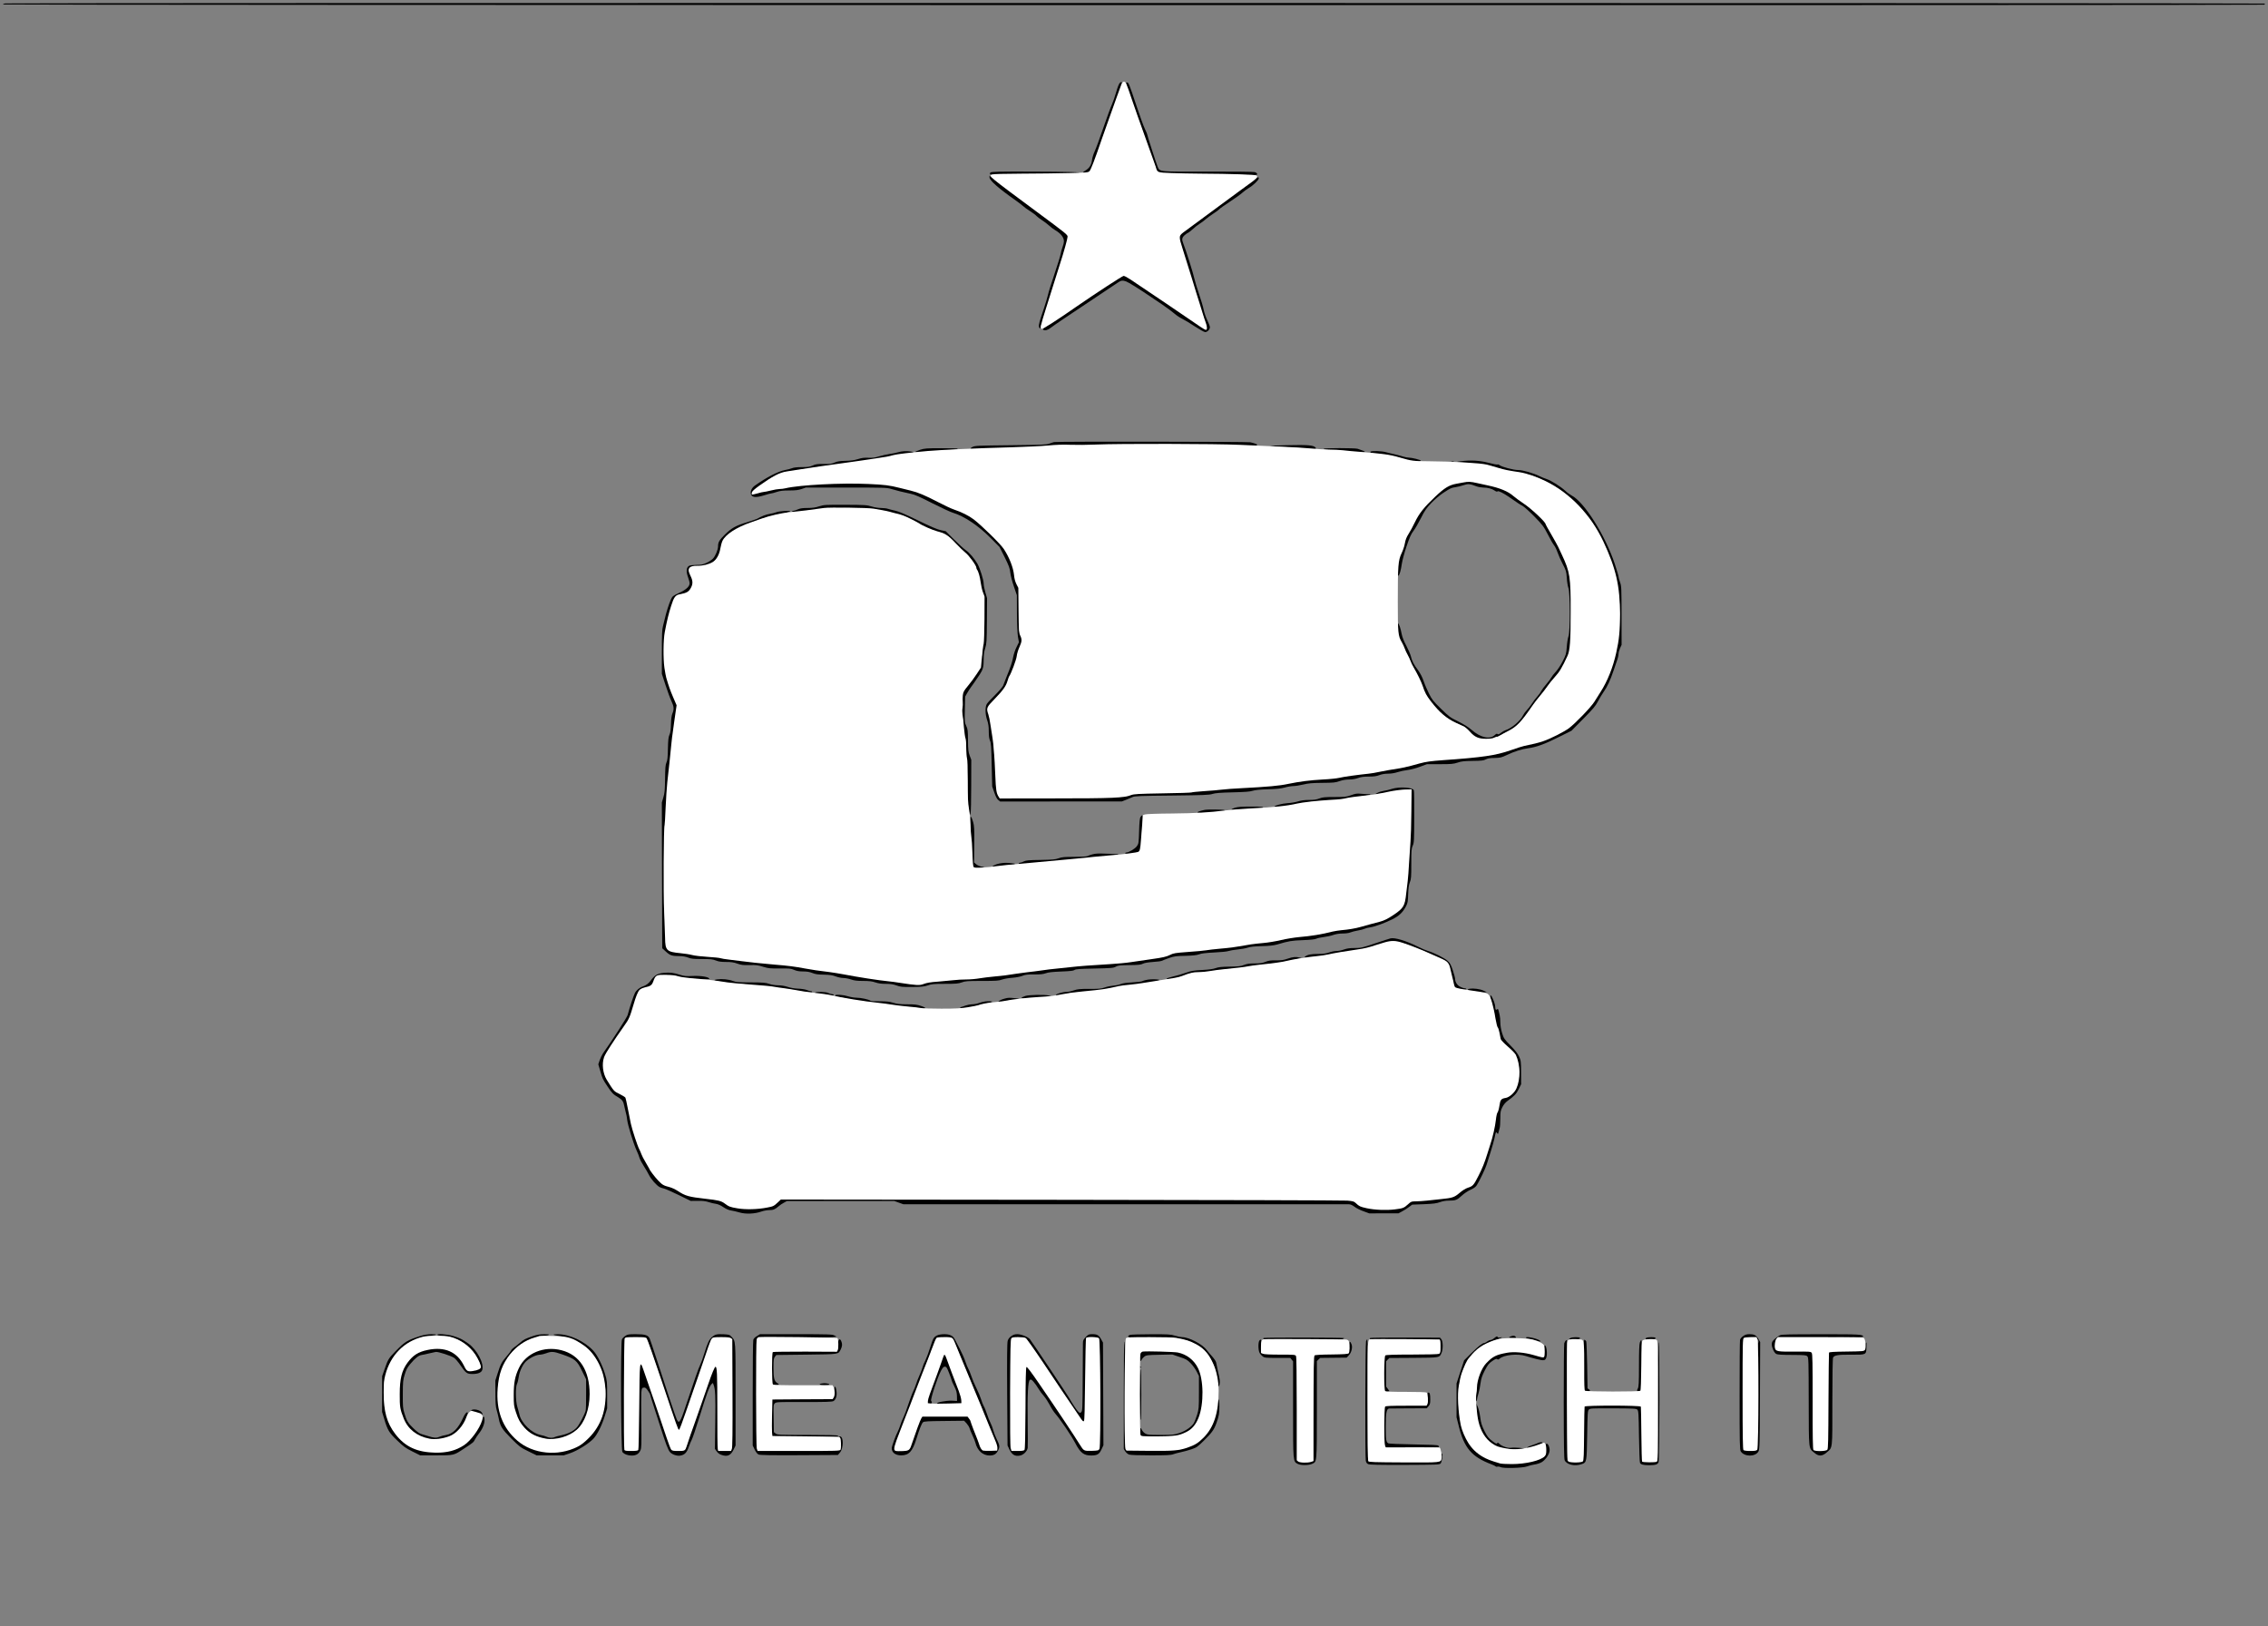 <?xml version="1.0" standalone="no"?>
<!DOCTYPE svg PUBLIC "-//W3C//DTD SVG 1.1//EN"
 "http://www.w3.org/Graphics/SVG/1.1/DTD/svg11.dtd">
<!-- Created with svg_stack (http://github.com/astraw/svg_stack) -->
<svg xmlns:sodipodi="http://sodipodi.sourceforge.net/DTD/sodipodi-0.dtd" xmlns="http://www.w3.org/2000/svg" version="1.1" width="1554.0" height="1114.0">
  <rect width="100%" height="100%" fill="#808080" stroke="none"/>
  <defs/>
  <g id="id0:id0" transform="matrix(1.25,0,0,1.25,0.0,0.0)"><g transform="translate(0,891.2) scale(0.04,-0.04)" fill="#000000" stroke="none">
<path d="M77 22233 c-21 -2 -37 -9 -35 -14 3 -10 30973 -13 30989 -3 5 3 7 10 4 15 -6 9 -30873 11 -30958 2z"/>
<path d="M15343 21141 c-10 -11 -32 -67 -47 -123 -16 -57 -42 -132 -58 -168 -17 -36 -70 -182 -119 -324 -49 -143 -102 -287 -118 -320 -16 -34 -32 -86 -36 -116 -9 -71 -36 -114 -92 -147 -48 -28 -44 -43 13 -43 45 0 61 18 88 95 58 170 106 301 116 317 5 10 10 27 10 38 0 11 4 28 9 38 5 9 18 42 29 72 11 30 32 87 47 125 15 39 40 108 55 155 16 47 43 123 60 170 70 191 82 232 72 242 -6 6 -16 3 -29 -11z"/>
<path d="M15434 21118 c6 -30 56 -177 76 -223 5 -11 14 -38 21 -60 7 -22 16 -44 19 -50 4 -5 12 -30 19 -55 7 -25 21 -65 32 -90 10 -25 39 -106 65 -180 25 -74 61 -180 80 -235 19 -55 40 -111 46 -125 6 -14 14 -34 18 -45 4 -11 13 -33 19 -48 6 -15 11 -36 11 -47 0 -10 11 -27 25 -38 23 -18 49 -20 382 -26 197 -3 499 -9 671 -12 298 -6 314 -5 310 12 -1 9 -16 21 -33 26 -16 5 -304 8 -640 7 -678 -2 -660 -4 -690 64 -17 39 -145 434 -145 448 0 6 -14 37 -30 71 -17 33 -71 182 -120 330 -99 297 -104 308 -127 308 -12 0 -14 -7 -9 -32z"/>
<path d="M13576 19917 c-16 -12 -16 -14 -2 -26 13 -11 54 -13 199 -7 100 3 360 8 577 11 217 3 411 9 430 13 70 13 -142 20 -665 21 -417 1 -524 -1 -539 -12z"/>
<path d="M13560 19850 c0 -42 126 -153 365 -320 35 -25 77 -57 92 -71 15 -15 60 -47 98 -71 39 -25 79 -55 90 -68 11 -12 45 -38 75 -57 30 -19 73 -52 95 -72 22 -21 58 -48 80 -61 81 -47 125 -102 125 -157 0 -15 -8 -50 -19 -78 -10 -27 -22 -70 -26 -95 -4 -25 -42 -148 -85 -275 -43 -126 -83 -255 -89 -286 -7 -31 -32 -116 -57 -190 -61 -179 -71 -218 -66 -245 5 -26 22 -33 22 -9 0 15 4 25 28 72 7 13 12 30 12 39 0 15 30 115 50 169 4 11 13 40 20 65 7 25 16 54 21 65 11 26 63 188 79 245 7 25 16 56 20 70 4 14 18 59 30 100 12 41 26 84 30 95 4 11 22 67 40 125 17 58 38 120 46 138 31 72 26 80 -118 186 -159 116 -156 114 -328 242 -162 121 -269 200 -330 243 -25 17 -63 46 -86 64 -23 18 -67 50 -99 72 -31 22 -70 51 -86 63 l-29 24 0 -22z"/>
<path d="M17149 19797 c-47 -34 -146 -107 -220 -161 -73 -55 -177 -131 -229 -170 -52 -38 -117 -86 -145 -106 -285 -210 -395 -295 -401 -312 -3 -10 1 -40 10 -66 30 -89 48 -147 82 -267 19 -66 39 -131 43 -145 5 -14 28 -86 51 -160 23 -74 50 -160 60 -190 9 -30 27 -89 40 -130 12 -41 26 -84 31 -95 4 -11 12 -36 18 -55 5 -19 18 -61 27 -92 25 -82 12 -91 -58 -41 -57 41 -125 89 -162 113 -43 28 -261 177 -321 218 -63 45 -253 171 -345 231 -30 19 -83 56 -117 82 -90 67 -115 76 -152 53 -37 -24 -542 -365 -644 -435 -43 -30 -89 -61 -101 -69 -58 -37 -283 -192 -306 -210 -21 -17 -23 -21 -10 -30 21 -13 59 -2 99 29 48 37 215 150 581 393 173 116 326 218 340 227 41 29 64 32 110 16 36 -13 175 -100 345 -215 22 -15 91 -62 154 -104 63 -43 136 -97 163 -121 27 -24 74 -56 104 -70 31 -15 110 -62 176 -106 66 -43 130 -79 143 -79 30 0 65 36 65 67 0 13 -16 56 -36 96 -19 39 -41 103 -49 142 -7 38 -37 138 -65 220 -28 83 -56 175 -62 205 -10 55 -122 411 -152 482 -24 58 -20 82 19 117 20 17 40 31 45 31 4 0 32 22 62 48 29 27 73 62 98 77 25 15 62 43 83 62 21 18 68 53 105 77 37 23 73 51 81 60 8 10 74 56 145 103 72 47 149 102 171 123 22 20 62 49 89 65 55 31 136 109 136 130 0 28 -18 22 -101 -38z"/>
<path d="M14445 16223 c-11 -2 -40 -12 -65 -21 -39 -15 -109 -17 -530 -22 -451 -5 -488 -6 -523 -24 -55 -27 -28 -39 76 -31 45 3 206 10 357 16 151 5 370 14 485 20 188 10 277 12 555 13 339 1 2191 -2 2288 -4 167 -3 187 19 46 50 -41 9 -2644 12 -2689 3z"/>
<path d="M17625 16180 c-126 -3 -225 -7 -220 -9 15 -4 222 -20 391 -30 84 -5 157 -12 164 -16 6 -4 27 -4 46 0 29 5 33 9 24 21 -30 35 -102 41 -405 34z"/>
<path d="M12608 16117 c-38 -12 -68 -26 -68 -31 0 -5 36 -6 88 -2 48 4 148 12 222 17 233 17 265 20 274 30 6 5 -80 9 -220 8 -207 0 -235 -2 -296 -22z"/>
<path d="M18140 16131 c0 -14 66 -21 447 -47 113 -8 146 1 88 22 -22 8 -53 19 -70 25 -38 12 -465 12 -465 0z"/>
<path d="M12305 16083 c-27 -8 -81 -19 -120 -24 -38 -6 -101 -20 -140 -32 -53 -17 -89 -21 -145 -19 -56 3 -93 -2 -145 -19 -50 -15 -99 -22 -170 -23 -78 -2 -110 -7 -147 -23 -39 -18 -65 -21 -150 -20 -86 1 -111 -3 -151 -21 -40 -18 -67 -22 -148 -22 -65 0 -112 -5 -135 -15 -19 -8 -62 -19 -96 -25 -95 -18 -253 -99 -416 -215 -35 -25 -56 -64 -54 -99 5 -62 60 -71 188 -31 43 14 86 25 95 25 9 0 42 9 74 20 45 15 84 20 170 20 86 0 125 5 170 20 l58 20 553 0 c518 0 558 -1 616 -19 73 -22 173 -47 271 -67 51 -10 128 -44 294 -129 124 -63 250 -121 281 -130 152 -45 353 -179 518 -347 l122 -123 70 -140 c58 -117 71 -152 77 -210 4 -39 26 -124 49 -190 l41 -120 1 -249 c1 -148 7 -278 14 -322 l13 -74 -31 -63 c-18 -34 -39 -96 -47 -137 -14 -74 -33 -131 -96 -285 -17 -44 -37 -93 -42 -109 -6 -15 -54 -72 -107 -125 -54 -53 -106 -109 -116 -125 -26 -41 -24 -143 4 -223 16 -47 22 -85 22 -153 0 -64 5 -101 17 -128 14 -31 18 -84 23 -332 l7 -295 29 -84 c20 -57 37 -90 55 -103 l26 -20 833 1 833 0 56 22 c31 12 72 29 91 38 30 14 101 17 540 21 431 5 512 8 555 22 38 12 105 18 275 22 167 4 238 9 275 21 34 11 101 18 210 21 118 3 178 10 231 24 38 11 92 20 118 20 27 0 87 10 135 21 69 17 121 22 261 23 153 1 183 4 237 24 41 14 86 22 130 22 43 0 88 7 123 20 40 15 80 20 147 20 69 0 107 5 145 20 34 13 77 20 121 20 42 0 91 8 129 21 33 11 95 24 137 29 42 5 119 25 171 45 l95 35 178 0 c155 0 185 3 240 21 51 18 88 22 207 24 121 1 151 5 180 20 26 14 58 20 121 20 78 2 95 6 165 39 109 52 209 83 300 95 110 15 223 56 420 155 l169 84 162 164 c134 135 168 176 201 239 22 42 56 98 75 125 52 73 95 166 138 294 21 63 45 133 53 155 8 22 15 56 16 75 0 19 10 55 21 80 l21 45 -1 400 c0 379 -1 403 -20 457 -12 32 -21 66 -21 77 0 11 -23 89 -51 173 -130 392 -419 851 -593 940 -21 11 -60 39 -85 63 -64 59 -194 141 -255 161 -28 9 -71 27 -96 39 -86 43 -232 85 -295 85 -64 0 -227 43 -257 68 -9 8 -21 11 -27 8 -5 -4 -62 7 -125 24 -121 31 -236 38 -381 21 -56 -7 -57 -8 -25 -13 19 -4 98 -12 175 -17 145 -11 259 -31 323 -56 57 -22 150 -45 227 -55 118 -16 229 -40 300 -65 129 -46 230 -98 365 -188 95 -64 369 -338 431 -432 59 -88 193 -346 214 -411 9 -27 22 -62 29 -79 27 -62 66 -183 85 -265 28 -122 58 -365 61 -491 4 -222 -65 -640 -131 -784 -15 -33 -34 -82 -43 -108 -14 -40 -54 -116 -119 -222 -96 -156 -190 -269 -319 -382 -129 -112 -143 -121 -266 -182 -124 -62 -248 -104 -371 -126 -52 -9 -117 -26 -145 -37 -74 -29 -224 -78 -276 -89 -55 -12 -210 -34 -345 -48 -55 -6 -141 -15 -191 -21 -50 -5 -126 -10 -169 -10 -92 0 -224 -16 -310 -37 -33 -8 -78 -19 -100 -23 -22 -5 -60 -15 -85 -23 -65 -21 -97 -28 -170 -37 -92 -12 -249 -40 -285 -51 -31 -9 -212 -34 -370 -49 -49 -5 -117 -16 -150 -25 -35 -10 -134 -20 -240 -25 -99 -5 -205 -13 -235 -19 -30 -6 -98 -18 -150 -27 -52 -9 -117 -20 -145 -25 -59 -12 -276 -27 -535 -38 -102 -5 -221 -15 -265 -24 -44 -9 -172 -21 -284 -27 -112 -7 -217 -16 -235 -21 -17 -5 -180 -9 -362 -9 l-332 0 -74 -26 -73 -26 -305 -8 c-535 -14 -1409 -15 -1422 -2 -30 30 -40 92 -47 307 -4 126 -13 232 -19 248 -7 16 -12 74 -12 130 -1 56 -8 138 -16 182 -9 44 -20 114 -24 155 -4 41 -14 95 -23 120 -28 76 -24 89 54 165 108 106 209 247 209 291 0 8 14 44 31 81 18 38 45 96 60 130 19 40 29 78 29 109 0 32 10 68 30 111 44 92 48 140 19 200 l-23 48 -1 300 -1 300 -26 55 c-17 35 -30 81 -34 125 -4 39 -15 88 -24 110 -9 22 -20 53 -24 69 -9 38 -79 159 -122 213 -19 22 -62 67 -96 100 -34 32 -107 101 -163 154 -86 83 -209 179 -228 179 -4 0 -31 11 -61 25 -30 14 -87 37 -127 51 -39 14 -90 36 -113 49 -223 123 -351 177 -491 210 -61 14 -135 32 -165 40 -158 42 -220 47 -668 46 -238 0 -437 -3 -443 -7 -6 -3 -52 -10 -102 -15 -203 -20 -267 -28 -372 -44 -133 -20 -330 -59 -366 -73 -61 -24 -38 19 36 71 28 18 87 59 132 90 143 100 207 126 348 142 28 3 73 10 100 16 28 6 84 14 125 19 41 5 104 14 140 20 36 6 99 15 140 20 41 5 109 14 150 20 41 6 138 20 215 30 381 50 445 61 490 80 32 13 147 30 206 30 30 1 65 7 78 14 l23 13 -38 6 c-61 10 -125 7 -179 -10z"/>
<path d="M18782 16092 c-17 -11 29 -32 70 -32 106 0 271 -33 448 -90 65 -21 170 -22 170 -1 0 10 -123 41 -164 41 -19 0 -55 7 -79 15 -23 8 -74 21 -112 30 -39 8 -95 22 -125 30 -58 16 -187 20 -208 7z"/>
<path d="M19893 15953 c9 -2 23 -2 30 0 6 3 -1 5 -18 5 -16 0 -22 -2 -12 -5z"/>
<path d="M20130 15683 c-236 -15 -312 -46 -455 -185 -127 -124 -125 -121 -191 -196 -50 -57 -67 -87 -133 -233 -11 -26 -36 -67 -55 -92 -37 -48 -56 -101 -56 -155 0 -18 -8 -50 -19 -70 -10 -20 -28 -56 -40 -79 -13 -26 -21 -61 -21 -91 0 -27 -5 -73 -10 -102 -11 -57 -5 -93 13 -87 15 5 35 74 48 167 6 41 34 146 63 232 41 122 62 170 95 213 24 31 70 111 104 178 51 102 75 136 142 206 44 46 116 107 160 136 104 68 111 71 170 80 28 4 77 16 109 27 63 22 89 20 181 -16 22 -8 63 -15 90 -16 62 0 121 -16 158 -42 20 -14 32 -17 39 -10 11 11 83 -25 163 -81 121 -84 143 -99 180 -118 22 -12 95 -78 162 -146 113 -116 127 -135 183 -243 33 -65 71 -132 85 -149 14 -16 36 -61 49 -99 13 -38 45 -111 72 -162 45 -86 49 -99 55 -189 3 -53 14 -116 23 -140 23 -64 24 -603 0 -659 -8 -20 -19 -85 -23 -143 -8 -100 -11 -111 -57 -200 -26 -52 -69 -116 -95 -144 -25 -27 -53 -63 -62 -80 -8 -16 -38 -56 -66 -88 -28 -32 -60 -75 -71 -95 -10 -21 -35 -55 -55 -77 -21 -22 -53 -65 -72 -95 -20 -30 -51 -71 -70 -90 -19 -19 -41 -50 -50 -68 -37 -78 -159 -182 -243 -207 -14 -4 -41 -20 -61 -35 -27 -21 -39 -26 -48 -17 -8 8 -18 4 -38 -15 -68 -63 -194 -35 -318 73 -43 37 -107 77 -183 115 -109 53 -125 65 -235 173 -104 101 -125 127 -164 206 -25 50 -59 127 -74 173 -18 54 -46 107 -77 150 -61 83 -80 119 -98 190 -8 31 -37 97 -63 146 -29 53 -54 116 -61 151 -35 184 -80 212 -59 38 8 -61 17 -90 44 -134 19 -30 41 -77 50 -103 9 -26 29 -68 46 -94 16 -25 29 -51 29 -58 0 -7 14 -38 31 -70 85 -157 149 -295 149 -318 0 -41 94 -182 200 -299 38 -41 206 -167 225 -167 3 0 27 -9 53 -21 26 -11 61 -27 79 -34 17 -8 50 -38 72 -68 40 -55 77 -78 169 -107 35 -11 52 -11 88 -2 24 7 57 12 73 12 15 0 40 9 54 20 14 11 30 20 35 20 14 0 176 85 213 112 70 51 179 185 262 321 10 16 49 65 88 110 38 44 83 104 99 131 16 28 61 82 99 120 68 67 123 153 162 251 8 22 23 56 32 75 23 51 29 170 30 590 1 362 -5 461 -33 555 -6 22 -14 50 -17 63 -3 12 -9 25 -14 28 -5 3 -9 14 -9 26 0 11 -8 32 -19 46 -10 15 -22 38 -26 52 -9 29 -83 173 -123 241 -15 25 -49 85 -77 135 -62 111 -191 243 -320 328 -50 33 -118 83 -151 111 -61 52 -179 110 -246 121 -18 3 -62 12 -97 21 -35 8 -85 19 -110 23 -25 5 -64 13 -86 17 -22 4 -56 7 -75 6z"/>
<path d="M11226 15343 c-50 -17 -93 -23 -160 -23 -69 0 -102 -5 -135 -20 -24 -11 -53 -20 -65 -20 -20 -1 -20 -1 -2 -11 13 -8 44 -8 110 0 50 6 111 13 136 15 25 2 97 12 160 21 185 27 698 12 835 -24 22 -5 60 -15 85 -20 25 -6 63 -16 85 -22 22 -5 56 -14 76 -18 36 -8 191 -82 219 -105 49 -40 278 -136 326 -136 39 0 126 -64 210 -157 49 -53 107 -109 128 -125 45 -33 117 -135 136 -193 7 -22 21 -57 31 -77 13 -25 19 -59 19 -102 0 -52 6 -80 30 -132 l31 -66 -5 -332 c-5 -361 -12 -496 -27 -510 -5 -6 -9 -39 -9 -74 0 -53 -5 -71 -27 -106 -16 -22 -34 -53 -41 -67 -8 -14 -43 -62 -78 -105 -35 -43 -75 -93 -89 -109 l-24 -31 -2 -159 c-2 -107 1 -167 9 -182 7 -13 12 -67 12 -130 0 -73 6 -124 17 -158 21 -64 32 -245 41 -655 4 -179 10 -332 14 -340 3 -8 9 -24 13 -35 l7 -20 8 20 c5 11 9 181 9 378 l1 357 -22 58 c-18 48 -22 79 -23 207 -1 134 -3 155 -24 199 -22 46 -23 57 -19 225 l4 176 28 50 c16 28 41 66 55 85 25 33 41 57 117 169 44 67 54 103 54 205 0 64 6 110 21 156 19 59 21 92 23 375 l2 310 -23 79 c-13 44 -23 98 -23 120 0 48 -52 214 -85 271 -42 73 -113 156 -159 186 -25 17 -97 83 -161 146 l-115 115 -67 14 c-48 10 -142 50 -313 134 -176 86 -265 124 -315 134 -39 8 -83 20 -98 25 -16 6 -57 11 -92 11 -36 0 -92 9 -131 21 -63 20 -93 22 -359 23 -275 1 -293 0 -359 -21z"/>
<path d="M10645 15264 c-22 -9 -66 -20 -98 -25 -52 -9 -109 -31 -172 -67 -11 -6 -74 -27 -140 -48 -153 -46 -208 -77 -300 -167 -78 -76 -95 -106 -95 -163 0 -45 -36 -131 -69 -167 -14 -16 -54 -42 -87 -58 -52 -24 -74 -29 -137 -29 -42 0 -87 -5 -101 -11 -41 -19 -47 -79 -16 -161 11 -29 20 -65 20 -80 0 -44 -47 -87 -144 -132 -86 -40 -92 -45 -113 -92 -25 -54 -65 -181 -82 -259 -6 -27 -18 -75 -26 -105 -12 -42 -15 -119 -15 -354 l0 -299 50 -153 c27 -83 63 -182 81 -220 35 -74 38 -110 14 -169 -11 -25 -18 -75 -20 -144 -2 -76 -7 -117 -20 -146 -15 -32 -19 -71 -22 -192 -2 -118 -6 -161 -20 -190 -14 -31 -17 -73 -19 -225 -2 -155 -6 -197 -24 -255 l-20 -68 2 -999 3 -998 52 -48 c56 -51 83 -60 190 -60 38 0 82 -8 113 -20 42 -17 74 -20 190 -20 116 0 148 -3 190 -20 37 -15 74 -20 140 -20 68 0 105 -5 152 -22 53 -19 80 -23 168 -21 89 3 118 -1 187 -23 74 -22 97 -25 230 -23 132 1 153 -1 196 -20 35 -15 69 -21 122 -21 52 0 90 -6 127 -21 41 -17 77 -22 158 -23 81 -2 118 -7 162 -24 32 -12 79 -22 106 -22 26 0 73 -9 105 -20 43 -15 82 -20 165 -20 83 0 123 -5 167 -20 41 -14 84 -20 145 -20 65 0 102 -6 146 -22 52 -19 78 -22 214 -21 130 1 165 5 214 22 51 18 82 21 235 21 151 0 184 3 231 20 49 18 80 20 277 20 193 0 229 2 275 19 29 10 91 21 139 24 50 4 106 14 137 26 42 17 74 21 165 20 84 -1 123 4 157 16 33 13 90 19 211 24 126 5 170 10 184 21 15 12 67 16 274 20 230 5 259 7 291 25 30 17 57 20 187 22 121 1 159 5 185 19 22 11 69 19 138 24 58 3 114 11 125 17 11 6 55 23 98 38 68 23 97 27 220 29 104 3 154 8 187 20 32 13 94 20 210 26 91 4 179 13 195 20 17 6 72 16 123 21 51 5 114 16 140 25 33 12 90 18 192 21 103 2 163 9 210 22 165 49 199 54 355 60 106 4 168 11 184 20 14 7 58 17 99 22 41 5 101 17 133 29 38 13 85 20 129 20 40 0 86 6 106 15 20 8 66 20 102 26 37 6 78 17 92 24 14 7 48 16 75 19 65 9 198 58 306 111 94 48 142 94 186 177 24 47 27 66 30 166 3 83 9 127 23 163 18 44 20 75 20 255 0 182 2 210 20 248 18 40 19 69 20 392 1 192 -1 357 -5 366 -16 41 -202 52 -302 19 -32 -11 -80 -22 -108 -26 -27 -4 -66 -15 -85 -26 l-35 -19 50 4 c28 2 113 15 190 29 148 27 234 35 252 24 7 -4 8 -21 2 -49 -4 -24 -9 -124 -10 -223 -3 -347 -29 -835 -53 -992 -9 -57 -16 -130 -16 -164 0 -127 -37 -185 -178 -281 -86 -58 -121 -74 -222 -100 -74 -19 -115 -30 -175 -48 -87 -25 -161 -39 -265 -50 -63 -7 -140 -18 -170 -27 -30 -8 -80 -18 -110 -23 -30 -5 -86 -16 -125 -25 -38 -8 -92 -15 -120 -15 -78 -1 -252 -26 -345 -50 -47 -12 -148 -28 -225 -36 -77 -7 -162 -18 -190 -24 -128 -26 -250 -43 -365 -51 -69 -4 -152 -13 -185 -19 -33 -6 -127 -16 -210 -21 -227 -14 -288 -23 -343 -52 -33 -17 -85 -31 -158 -42 -60 -9 -134 -20 -164 -26 -175 -31 -326 -48 -520 -59 -250 -14 -660 -51 -880 -80 -47 -6 -116 -15 -155 -20 -84 -11 -186 -26 -275 -40 -36 -6 -121 -15 -190 -20 -69 -5 -147 -14 -175 -20 -27 -6 -111 -15 -185 -20 -74 -5 -187 -14 -250 -20 -63 -7 -169 -15 -235 -19 -79 -5 -135 -14 -163 -26 -37 -15 -59 -17 -140 -11 -219 16 -744 87 -887 119 -38 9 -104 21 -145 27 -41 6 -91 16 -111 21 -20 5 -56 9 -80 9 -24 0 -84 7 -134 16 -132 22 -178 30 -300 48 -60 9 -138 21 -171 26 -34 6 -92 10 -130 11 -115 1 -562 52 -694 79 -57 12 -135 20 -195 20 -64 0 -127 7 -175 19 -41 10 -120 24 -175 30 -207 25 -207 26 -217 226 -4 77 -11 187 -17 245 -5 58 -10 336 -11 619 0 402 3 539 15 630 8 64 19 217 25 341 6 124 14 259 19 300 5 41 14 129 20 195 7 66 16 149 22 185 6 36 14 117 19 180 4 63 12 140 18 170 5 30 18 110 28 177 l17 122 -58 138 c-32 76 -62 154 -66 173 -4 19 -17 80 -30 135 -54 244 -28 563 73 890 49 161 57 171 157 185 94 13 143 68 143 160 0 44 -29 121 -52 135 -5 3 -10 17 -10 29 0 37 39 56 114 56 155 0 249 46 297 146 16 34 29 73 29 86 0 13 7 49 16 78 13 43 29 66 75 111 50 48 166 118 196 119 4 0 19 9 33 20 14 11 33 20 43 20 10 0 37 9 59 20 23 11 49 20 58 20 9 0 20 4 26 8 5 5 29 14 54 21 25 8 56 17 70 21 44 14 104 28 165 41 66 13 155 39 155 45 0 11 -150 1 -185 -12z"/>
<path d="M18515 11385 c-64 -23 -84 -25 -227 -25 -134 0 -165 -3 -208 -20 -37 -15 -74 -20 -139 -20 -60 0 -110 -6 -153 -20 -35 -11 -99 -22 -143 -24 -78 -5 -191 -36 -178 -49 11 -11 94 -7 168 8 39 9 122 22 185 31 63 9 124 20 135 25 11 4 94 10 185 13 91 3 190 10 220 15 51 9 99 17 253 41 156 23 209 40 130 40 -22 0 -67 2 -99 5 -47 5 -73 1 -129 -20z"/>
<path d="M16920 11212 c-30 -10 -50 -21 -44 -25 13 -8 409 9 424 18 31 19 -4 25 -157 24 -130 0 -181 -4 -223 -17z"/>
<path d="M16505 11183 c-71 -16 -95 -25 -95 -35 0 -14 321 2 370 18 13 4 13 6 0 14 -15 10 -237 12 -275 3z"/>
<path d="M15630 11088 c-11 -17 -16 -66 -20 -194 -5 -161 -6 -173 -30 -207 -24 -35 -111 -87 -146 -87 -8 0 -14 -5 -14 -11 0 -16 185 -8 202 9 13 12 16 51 34 395 3 64 2 117 -3 117 -4 0 -15 -10 -23 -22z"/>
<path d="M13299 11088 c-9 -45 -6 -230 6 -336 9 -75 15 -184 13 -242 -1 -58 1 -111 5 -117 10 -15 134 -18 157 -3 11 7 4 11 -29 16 -23 4 -56 18 -73 32 l-30 25 3 246 c2 214 0 254 -16 309 -10 34 -22 65 -26 68 -5 3 -9 4 -10 2z"/>
<path d="M14972 10575 c-29 -8 -62 -19 -72 -25 -10 -5 -90 -10 -179 -10 -134 0 -169 -3 -213 -19 -44 -17 -85 -20 -248 -23 -162 -2 -201 -6 -229 -20 -19 -10 -42 -18 -53 -18 -10 0 -18 -5 -18 -11 0 -12 106 -8 290 12 47 5 141 13 210 19 69 5 170 14 225 20 55 6 147 15 205 20 58 5 152 14 210 20 58 6 131 14 163 17 76 7 83 23 10 23 -32 1 -101 3 -153 5 -65 3 -112 0 -148 -10z"/>
<path d="M13700 10450 c-25 -5 -58 -15 -74 -24 -26 -13 -28 -16 -12 -22 10 -4 53 -2 95 5 42 6 96 11 121 11 25 1 56 7 69 14 22 12 19 13 -39 19 -73 8 -99 7 -160 -3z"/>
<path d="M19055 9423 c-11 -2 -105 -33 -210 -68 -178 -60 -196 -64 -280 -64 -66 0 -105 -5 -147 -20 -32 -12 -78 -21 -103 -21 -25 0 -71 -9 -102 -20 -41 -14 -83 -20 -148 -20 -97 0 -149 -10 -180 -36 -18 -14 -13 -15 70 -9 89 5 164 15 260 34 129 25 175 33 240 41 39 5 97 14 130 20 33 6 85 15 115 20 62 9 104 20 170 44 93 34 205 58 255 53 51 -4 205 -54 330 -107 17 -7 39 -16 50 -20 11 -4 49 -21 85 -38 93 -43 150 -68 190 -83 60 -21 76 -43 89 -122 7 -40 16 -83 20 -97 5 -14 14 -50 21 -80 6 -30 14 -63 16 -72 3 -10 22 -22 42 -28 48 -13 135 -13 127 0 -3 6 -15 10 -26 10 -11 0 -38 9 -60 21 -41 20 -69 65 -69 109 0 12 -14 64 -31 116 -26 77 -39 100 -71 129 -42 39 -194 115 -268 135 -25 7 -88 34 -140 60 -157 79 -319 128 -375 113z"/>
<path d="M17646 9145 c-55 -19 -87 -24 -160 -23 -73 1 -102 -3 -144 -20 -41 -17 -73 -22 -147 -22 -72 0 -107 -5 -147 -21 -44 -18 -78 -21 -198 -23 -112 -2 -155 -7 -190 -20 -31 -12 -89 -21 -185 -26 -120 -6 -152 -12 -225 -38 -47 -17 -127 -41 -178 -52 -91 -21 -113 -40 -46 -40 46 0 174 35 216 59 31 18 74 25 308 45 30 3 82 10 115 16 33 5 112 15 175 20 122 11 216 23 315 40 33 6 101 15 150 19 50 5 122 12 160 16 39 4 81 10 95 15 14 4 52 13 85 20 33 6 76 15 95 20 19 5 49 12 65 16 l30 7 -25 7 c-46 14 -94 10 -164 -15z"/>
<path d="M9093 8950 c-81 -7 -122 -32 -174 -103 -29 -41 -66 -68 -108 -82 -45 -14 -90 -51 -110 -90 -19 -37 -73 -200 -100 -302 -9 -33 -209 -344 -339 -527 -12 -18 -31 -58 -43 -90 l-20 -58 27 -92 c31 -107 31 -108 99 -211 59 -90 80 -111 148 -150 52 -30 72 -59 82 -120 4 -22 13 -60 20 -85 8 -25 17 -72 20 -105 8 -70 84 -319 127 -414 17 -36 36 -84 42 -107 7 -22 33 -72 58 -110 25 -38 57 -94 72 -124 29 -58 104 -143 146 -165 14 -7 41 -16 60 -20 19 -4 109 -44 200 -88 l165 -81 95 1 c68 1 111 -4 150 -17 30 -10 75 -21 100 -24 29 -4 67 -21 102 -45 37 -25 74 -41 105 -46 26 -3 79 -16 117 -27 84 -25 209 -20 298 12 32 11 80 20 108 20 57 0 79 9 128 51 18 16 52 39 75 51 l42 23 735 0 735 0 63 -23 62 -22 3038 0 c1670 0 3051 0 3068 0 20 0 47 -12 76 -34 24 -19 80 -47 124 -62 l79 -29 200 1 200 0 50 27 c28 15 70 41 93 59 l44 33 161 6 c130 5 173 11 219 28 38 14 81 21 127 21 88 0 110 9 174 69 30 28 81 63 118 79 47 21 72 40 87 64 39 62 120 232 135 283 9 28 33 106 55 175 22 69 45 152 52 185 19 92 19 93 35 71 13 -17 14 -17 20 10 4 16 11 42 16 58 5 16 9 75 9 131 0 91 3 107 28 156 18 35 43 65 72 86 90 64 120 96 152 161 l33 67 -1 160 c0 152 -2 163 -27 219 -19 41 -54 86 -118 151 -85 87 -92 97 -115 171 -15 49 -24 104 -24 144 0 36 -4 81 -9 100 -5 19 -12 48 -15 63 -5 22 -10 26 -20 18 -17 -15 -26 -4 -26 33 0 30 -24 101 -47 141 -22 38 -27 5 -9 -63 10 -37 20 -84 23 -105 3 -20 9 -40 14 -43 5 -3 9 -21 9 -39 0 -19 4 -54 10 -77 5 -24 17 -86 26 -138 20 -113 36 -151 76 -174 44 -27 146 -114 163 -140 9 -13 22 -52 31 -87 8 -35 19 -78 24 -95 6 -17 10 -46 10 -65 0 -53 -28 -187 -49 -233 -32 -71 -109 -126 -177 -126 -12 0 -36 -12 -53 -26 -27 -22 -31 -32 -30 -72 1 -26 -4 -76 -11 -112 -6 -36 -16 -101 -20 -145 -8 -85 -11 -96 -60 -250 -17 -55 -34 -111 -37 -125 -7 -33 -81 -239 -95 -264 -5 -11 -26 -51 -45 -90 -46 -93 -75 -122 -137 -140 -33 -10 -64 -28 -86 -51 -85 -88 -117 -96 -527 -124 -159 -11 -170 -14 -208 -58 -43 -49 -110 -63 -309 -63 -228 0 -328 21 -391 84 l-34 34 -118 8 c-65 4 -1835 8 -3934 9 l-3817 0 -38 -43 c-27 -29 -52 -46 -79 -53 -164 -41 -296 -48 -445 -25 -98 15 -145 33 -197 75 -46 36 -59 39 -193 50 -234 19 -335 47 -460 126 -30 19 -63 35 -72 35 -10 0 -42 9 -72 20 -46 18 -65 33 -125 106 -39 47 -80 102 -90 122 -11 20 -40 71 -65 112 -25 41 -46 79 -46 85 0 5 -12 35 -26 65 -30 64 -87 225 -102 290 -35 148 -53 237 -68 330 -9 58 -21 110 -28 116 -6 6 -38 21 -71 34 -78 30 -85 37 -148 139 -70 112 -77 136 -77 250 0 104 19 162 72 226 14 17 43 57 64 90 50 74 123 181 179 260 28 39 50 86 64 135 48 169 85 277 107 307 21 28 31 32 90 38 77 9 95 23 113 94 20 78 31 84 158 78 59 -3 131 -11 158 -17 28 -6 73 -16 100 -21 72 -16 335 -23 335 -10 0 24 -111 44 -224 39 -96 -5 -120 -2 -181 17 -88 28 -132 33 -222 25z"/>
<path d="M9825 8861 c-50 -7 -47 -14 10 -26 76 -16 158 -26 249 -31 55 -2 116 -8 135 -14 20 -5 115 -14 211 -20 96 -6 179 -15 185 -19 5 -5 46 -11 90 -15 44 -3 105 -10 135 -16 134 -26 159 -30 223 -36 47 -5 67 -4 67 5 0 6 -8 11 -19 11 -10 0 -35 7 -56 16 -20 8 -74 17 -119 18 -48 2 -106 12 -143 25 -39 13 -88 21 -130 21 -41 1 -90 8 -123 20 -47 17 -83 19 -250 20 -168 0 -202 3 -246 19 -59 23 -148 32 -219 22z"/>
<path d="M15732 8858 c-29 -4 -63 -13 -75 -20 -12 -7 -76 -15 -142 -18 -76 -4 -133 -12 -155 -22 -19 -9 -64 -19 -100 -22 -36 -3 -91 -14 -122 -26 -49 -17 -81 -20 -210 -19 -130 0 -162 -3 -212 -20 -33 -12 -78 -21 -101 -21 -47 0 -145 -28 -145 -42 0 -18 122 -3 185 23 11 4 74 10 140 13 66 3 149 10 185 16 36 6 99 15 140 20 41 5 95 14 120 20 78 19 142 30 240 39 52 5 104 12 115 14 11 3 67 11 125 18 94 11 191 37 165 45 -30 8 -107 9 -153 2z"/>
<path d="M20142 8733 c-28 -4 -31 -7 -21 -19 6 -8 27 -14 46 -14 19 0 53 -5 77 -11 23 -6 62 -9 86 -7 l45 4 -45 21 c-47 22 -131 34 -188 26z"/>
<path d="M11171 8681 c-18 -12 3 -17 99 -26 36 -3 87 -9 114 -12 34 -3 46 -2 42 6 -4 6 -17 11 -29 11 -12 1 -33 7 -47 15 -28 16 -156 20 -179 6z"/>
<path d="M11447 8644 c-12 -12 4 -24 30 -24 14 0 42 -4 62 -9 104 -27 223 -46 406 -67 77 -9 165 -20 195 -25 30 -5 98 -13 150 -19 52 -6 129 -14 170 -19 41 -5 103 -12 137 -16 98 -12 111 3 29 31 -59 20 -89 24 -195 24 -99 0 -140 5 -191 21 -51 16 -90 20 -184 20 -65 -1 -124 3 -130 9 -21 17 -129 40 -187 40 -31 0 -85 9 -119 20 -60 19 -160 27 -173 14z"/>
<path d="M14050 8634 c-79 -28 -69 -34 54 -34 105 0 196 9 276 28 l25 5 -30 7 c-59 15 -277 10 -325 -6z"/>
<path d="M13775 8600 c-48 -12 -82 -28 -91 -41 -5 -9 7 -11 55 -6 34 4 70 11 81 17 10 5 43 10 72 11 88 1 102 15 23 22 -82 8 -100 8 -140 -3z"/>
<path d="M13500 8559 c-25 -4 -65 -14 -89 -23 -24 -9 -64 -16 -90 -16 -25 -1 -64 -8 -86 -16 -22 -9 -51 -18 -63 -21 -30 -7 -9 -23 30 -23 34 0 63 7 356 80 19 5 36 10 38 13 9 9 -51 12 -96 6z"/>
<path d="M5770 3978 c-191 -60 -220 -78 -356 -218 -89 -91 -98 -107 -144 -240 l-33 -95 0 -245 -1 -245 29 -95 c46 -155 66 -189 179 -297 87 -84 117 -105 208 -150 l106 -53 218 0 c249 0 240 -2 384 93 128 84 129 85 149 125 10 20 34 55 51 77 49 60 80 133 80 188 0 57 -15 61 -36 10 -84 -208 -225 -359 -379 -407 -163 -52 -263 -57 -419 -22 -184 42 -295 115 -402 262 -24 34 -44 64 -44 68 0 3 -9 25 -19 49 -25 55 -49 131 -63 198 -16 77 -22 336 -9 382 6 20 16 56 22 80 19 70 51 149 87 211 46 79 163 194 232 229 30 15 66 33 80 41 30 17 141 45 223 56 84 11 82 20 -4 20 -46 -1 -98 -9 -139 -22z"/>
<path d="M5994 3991 c3 -5 32 -11 63 -14 105 -11 152 -23 230 -62 94 -46 215 -161 252 -240 12 -27 27 -58 32 -67 13 -25 11 -65 -3 -75 -21 -13 -100 -32 -136 -33 -29 0 -35 5 -48 38 -37 88 -51 110 -105 163 -74 73 -140 99 -266 107 -150 8 -292 -36 -377 -116 -107 -103 -164 -254 -173 -466 -14 -296 86 -523 268 -613 98 -49 134 -56 260 -51 102 3 121 7 179 34 36 17 80 44 98 59 48 40 108 133 130 201 34 101 -7 98 -53 -4 -67 -145 -137 -216 -232 -233 -32 -5 -75 -17 -95 -26 -39 -17 -75 -14 -148 10 -25 8 -65 20 -90 27 -32 9 -62 30 -113 79 -77 73 -94 102 -126 210 -20 65 -22 95 -21 259 0 169 3 194 26 269 19 64 36 97 73 141 70 84 115 120 158 127 21 3 67 13 103 22 36 9 77 18 91 20 31 6 208 -52 252 -81 18 -12 58 -59 89 -105 72 -105 87 -116 163 -116 75 0 121 19 133 54 30 87 -72 281 -193 365 -87 61 -113 73 -208 102 -80 24 -224 34 -213 15z"/>
<path d="M7295 3971 c-99 -34 -119 -44 -171 -90 -23 -20 -58 -47 -78 -61 -19 -14 -38 -32 -41 -41 -3 -9 -30 -45 -61 -80 -68 -78 -87 -114 -125 -237 l-31 -97 1 -175 c0 -132 4 -187 16 -225 8 -27 22 -82 30 -122 20 -106 46 -146 174 -275 109 -109 123 -120 230 -172 l114 -56 187 0 186 0 88 30 c96 32 254 130 317 197 52 54 116 180 155 307 l34 109 0 187 c0 177 -1 192 -29 284 -39 128 -105 259 -161 320 -121 130 -329 227 -485 225 -90 -1 -77 -9 45 -29 116 -19 247 -75 333 -144 58 -46 150 -165 184 -236 42 -91 50 -116 63 -195 6 -38 16 -93 22 -122 11 -54 6 -162 -13 -253 -6 -30 -14 -73 -18 -95 -20 -111 -106 -250 -219 -356 -98 -93 -197 -140 -374 -179 -112 -25 -304 7 -446 75 -60 28 -94 54 -167 128 -81 81 -98 105 -143 197 -95 199 -111 386 -54 655 5 22 16 56 24 75 76 169 81 176 156 253 69 69 100 91 206 145 39 20 194 61 231 62 17 0 37 5 45 10 10 7 -10 10 -65 9 -61 0 -99 -7 -160 -28z"/>
<path d="M8569 3977 c-18 -12 -39 -34 -46 -47 -20 -39 -14 -1520 6 -1544 25 -30 74 -49 126 -49 62 0 97 21 121 71 15 33 16 69 12 387 -3 192 -2 377 1 410 6 56 8 60 33 63 21 3 32 -5 57 -42 17 -24 31 -49 31 -54 0 -5 11 -43 24 -83 13 -41 61 -189 106 -329 84 -264 113 -342 140 -374 27 -33 94 -57 140 -50 61 10 92 41 119 121 13 37 32 82 41 98 10 17 57 156 105 310 98 317 138 426 165 450 l19 17 9 -23 c25 -64 29 -153 24 -506 l-5 -373 24 -35 c17 -24 38 -40 70 -50 80 -27 125 -5 165 80 l24 50 0 698 c0 756 2 731 -56 792 -25 28 -34 30 -106 34 -94 4 -117 -1 -158 -35 -41 -35 -65 -84 -107 -223 -19 -64 -46 -138 -60 -166 -22 -43 -71 -185 -223 -639 -31 -92 -53 -136 -70 -136 -5 0 -16 13 -24 28 -16 31 -155 447 -280 837 -43 132 -84 255 -92 273 -21 49 -62 62 -192 62 -97 0 -113 -3 -143 -23z m292 -46 c9 -9 62 -158 119 -331 57 -173 107 -322 111 -330 4 -8 14 -37 22 -65 9 -27 26 -81 40 -120 67 -193 81 -235 99 -300 11 -38 23 -81 25 -95 3 -14 12 -34 19 -44 13 -19 14 -18 29 17 8 20 15 47 15 60 0 13 4 27 8 32 5 6 14 30 21 55 15 49 29 94 41 125 4 11 12 36 19 55 106 317 135 400 146 425 7 17 16 41 20 55 3 14 10 34 15 45 4 11 15 43 23 70 9 28 36 109 61 180 25 72 46 137 46 146 0 9 8 23 18 31 14 13 37 15 134 11 69 -4 121 -10 125 -17 5 -6 6 -351 3 -766 l-5 -755 -74 -2 c-45 -2 -80 2 -88 9 -12 10 -14 112 -12 630 1 340 -1 621 -4 624 -13 14 -27 -12 -52 -94 -15 -48 -35 -110 -46 -137 -10 -28 -19 -57 -19 -66 0 -8 -4 -19 -9 -25 -5 -5 -25 -56 -45 -114 -19 -58 -58 -170 -86 -250 -51 -144 -145 -426 -170 -507 -20 -66 -35 -74 -126 -71 l-79 3 -51 150 c-27 83 -83 247 -122 365 -40 118 -78 226 -84 240 -17 39 -25 62 -38 110 -7 25 -19 63 -27 85 -8 22 -28 83 -44 135 -16 52 -39 121 -51 153 -40 110 -43 68 -39 -589 2 -444 0 -617 -8 -633 -10 -19 -20 -21 -86 -21 -63 0 -76 3 -85 19 -7 13 -10 269 -10 759 0 596 3 742 13 750 13 11 185 20 242 13 17 -2 37 -11 46 -20z"/>
<path d="M10373 3974 c-27 -15 -46 -35 -50 -52 -5 -15 -8 -346 -8 -737 l0 -710 27 -56 c19 -38 36 -60 55 -68 21 -8 173 -11 557 -9 l528 3 29 34 c48 58 51 210 4 220 -16 3 -17 1 -7 -12 9 -10 12 -41 10 -94 l-3 -78 -563 -2 c-522 -2 -563 -1 -570 15 -12 32 -8 1500 4 1512 9 9 145 12 490 12 264 -1 504 3 534 7 l55 7 -32 17 c-29 15 -79 17 -525 17 l-493 0 -42 -26z"/>
<path d="M12843 3984 c-48 -24 -57 -40 -96 -166 -20 -64 -49 -142 -65 -175 -17 -32 -35 -77 -41 -101 -7 -23 -25 -72 -42 -109 -17 -38 -38 -90 -46 -118 -8 -27 -26 -71 -38 -96 -13 -25 -42 -104 -66 -175 -23 -71 -54 -154 -69 -184 -15 -30 -35 -79 -43 -108 -9 -29 -25 -69 -36 -90 -26 -46 -81 -200 -81 -223 0 -61 50 -99 130 -99 104 0 154 53 206 220 46 147 74 217 93 234 13 12 72 15 290 17 l273 3 34 -36 c18 -21 36 -50 40 -65 4 -15 22 -59 40 -98 18 -38 36 -83 40 -100 26 -109 101 -177 196 -177 61 0 94 21 119 76 21 48 19 63 -26 155 -17 36 -37 88 -44 115 -6 27 -23 71 -37 99 -14 27 -37 84 -50 126 -14 42 -33 90 -44 107 -10 17 -25 58 -35 90 -9 31 -38 101 -64 153 -27 53 -58 128 -70 166 -13 39 -31 84 -41 100 -10 17 -28 62 -41 100 -12 39 -47 117 -77 175 -31 58 -62 118 -70 133 -23 46 -68 67 -142 67 -38 0 -78 -7 -97 -16z m222 -54 c7 -14 22 -50 33 -80 38 -104 85 -225 114 -288 15 -34 28 -65 28 -67 0 -3 8 -24 19 -48 10 -23 28 -62 39 -87 11 -25 27 -67 36 -94 9 -27 23 -61 31 -75 7 -14 19 -42 26 -61 7 -19 25 -63 41 -98 15 -34 28 -67 28 -72 0 -5 13 -38 28 -72 16 -35 34 -79 41 -98 15 -39 29 -73 59 -140 40 -89 65 -166 66 -200 l1 -35 -85 -3 c-58 -2 -90 1 -101 10 -18 14 -89 180 -89 207 0 9 -4 21 -8 26 -11 12 -70 163 -74 190 -7 41 -37 45 -356 44 -242 -1 -305 -4 -316 -15 -8 -7 -22 -39 -32 -71 -9 -32 -20 -62 -24 -68 -4 -5 -10 -19 -13 -30 -15 -56 -90 -253 -104 -274 -13 -20 -20 -23 -58 -18 -23 4 -56 2 -73 -2 -22 -7 -36 -5 -49 4 -16 12 -16 17 -5 52 15 43 50 137 62 168 4 11 18 47 30 80 12 33 31 79 41 102 11 24 19 47 19 53 0 6 4 18 9 28 9 16 54 131 151 387 21 55 55 143 75 195 20 52 44 115 52 140 8 25 23 64 34 87 10 24 19 47 19 53 0 6 4 18 9 28 5 9 13 28 19 42 5 14 19 46 31 72 l21 47 72 4 c127 6 138 5 153 -23z"/>
<path d="M12926 3768 c-3 -7 -7 -26 -11 -43 -11 -55 -65 -233 -85 -280 -4 -11 -18 -47 -30 -80 -12 -33 -26 -68 -31 -77 -5 -10 -9 -26 -9 -36 0 -10 -4 -22 -9 -28 -5 -5 -21 -44 -36 -87 -24 -69 -26 -81 -13 -93 11 -11 21 -12 41 -5 28 11 34 30 17 47 -14 14 87 322 133 409 25 47 37 60 55 60 20 0 29 -12 57 -85 19 -47 34 -91 35 -98 0 -7 16 -45 36 -84 30 -59 36 -84 38 -137 l1 -66 -73 4 c-81 3 -229 -27 -195 -40 10 -4 93 -8 186 -8 l167 -1 0 25 c0 23 -35 130 -50 150 -4 6 -10 19 -13 30 -3 11 -19 58 -37 105 -17 47 -38 105 -47 130 -8 25 -19 49 -24 55 -5 5 -9 17 -9 27 0 10 -4 26 -9 36 -11 23 -38 109 -46 150 -7 32 -32 44 -39 20z"/>
<path d="M13857 3973 c-24 -17 -41 -39 -48 -64 -8 -26 -10 -238 -7 -735 l5 -699 27 -57 c34 -69 74 -93 139 -82 51 8 102 58 110 106 2 18 3 175 0 348 -5 390 4 568 30 584 16 9 24 5 53 -29 19 -22 49 -64 65 -92 17 -29 50 -74 74 -100 23 -27 59 -82 80 -122 20 -41 57 -98 81 -125 67 -77 218 -300 268 -396 70 -136 119 -174 224 -172 80 1 107 18 138 87 l25 53 -3 703 -3 704 -24 43 c-32 58 -55 72 -120 72 -50 0 -57 -3 -93 -40 -33 -35 -38 -47 -38 -88 0 -26 -2 -244 -3 -484 -2 -399 -4 -439 -19 -455 -17 -16 -19 -16 -43 7 -22 21 -90 123 -124 187 -18 35 -519 783 -539 806 -28 31 -119 67 -170 67 -35 0 -57 -7 -85 -27z m207 -33 c12 -13 304 -446 532 -790 35 -52 78 -115 96 -139 18 -24 36 -51 39 -61 4 -9 25 -45 48 -80 23 -35 41 -68 41 -75 0 -18 37 -48 49 -40 8 4 11 190 11 595 0 324 4 591 8 594 15 9 162 10 169 1 5 -6 6 -352 3 -770 l-5 -760 -89 -3 c-73 -2 -92 0 -108 15 -19 17 -78 99 -78 109 0 4 -78 120 -236 353 -22 32 -149 223 -159 239 -5 9 -67 102 -136 206 -69 105 -137 210 -149 234 -15 26 -30 42 -40 40 -13 -3 -15 -70 -18 -588 -1 -323 -6 -588 -11 -593 -14 -14 -134 -26 -153 -15 -17 8 -18 55 -18 766 0 466 4 762 10 768 16 16 177 11 194 -6z"/>
<path d="M15483 3990 c-30 -12 -29 -28 1 -36 13 -3 113 -3 222 -1 206 6 430 -6 499 -24 202 -56 328 -143 386 -269 17 -36 39 -83 49 -105 17 -37 31 -105 46 -218 8 -59 20 -68 27 -21 7 41 4 63 -24 184 -10 47 -21 98 -24 114 -3 15 -27 51 -53 80 -26 28 -60 68 -75 88 -60 82 -244 178 -342 178 -16 0 -59 9 -95 20 -58 18 -93 20 -330 19 -146 0 -275 -4 -287 -9z"/>
<path d="M23889 3975 c-21 -14 -40 -36 -44 -52 -4 -15 -6 -360 -6 -767 0 -647 2 -742 16 -762 50 -76 201 -76 243 0 15 28 17 96 20 765 l3 733 -26 45 c-30 50 -56 63 -123 63 -34 0 -58 -7 -83 -25z m196 -45 c16 -17 17 -25 6 -59 -8 -29 -11 -230 -11 -738 1 -800 12 -723 -102 -723 -56 0 -69 3 -78 19 -15 30 -14 1493 2 1509 7 7 42 12 88 12 64 0 80 -3 95 -20z"/>
<path d="M24394 3986 c-18 -8 -50 -31 -73 -51 -34 -31 -41 -44 -41 -74 1 -48 32 -116 62 -132 16 -9 81 -13 215 -13 171 -1 194 -3 210 -19 17 -17 18 -56 19 -621 2 -674 -3 -633 76 -700 60 -52 108 -51 172 5 81 71 76 27 76 689 0 372 4 598 10 610 17 32 69 41 250 39 206 -1 203 -3 208 104 3 49 1 69 -6 62 -6 -5 -12 -30 -14 -55 l-3 -45 -245 -5 c-135 -3 -251 -9 -257 -13 -10 -6 -13 -152 -13 -671 0 -501 -3 -665 -12 -674 -16 -16 -150 -16 -166 0 -9 9 -12 172 -12 674 0 558 -2 663 -14 673 -10 9 -81 12 -244 10 -126 -1 -235 2 -241 5 -18 11 -14 141 4 156 12 10 142 13 595 14 378 1 580 4 581 11 5 32 -45 35 -576 34 -426 0 -536 -2 -561 -13z"/>
<path d="M20703 3970 c-36 -14 -27 -20 28 -20 45 0 50 2 39 15 -14 17 -34 18 -67 5z"/>
<path d="M20475 3945 c-16 -14 -39 -25 -50 -25 -11 0 -31 -9 -45 -20 -14 -11 -31 -20 -37 -20 -26 0 -82 -43 -179 -139 l-100 -99 -52 -158 -52 -159 0 -231 0 -232 31 -123 c73 -297 178 -420 443 -520 31 -11 58 -25 62 -30 3 -5 14 -7 24 -4 11 3 29 1 42 -6 37 -20 308 -13 366 10 26 10 72 22 102 26 30 4 74 18 96 31 47 27 99 97 108 149 8 41 -16 105 -38 105 -13 0 -16 -14 -16 -78 0 -63 -4 -82 -17 -94 -23 -19 -151 -64 -228 -79 -75 -14 -366 -15 -393 0 -12 6 -32 11 -46 11 -26 0 -95 27 -161 62 -149 80 -268 252 -312 453 -38 176 -48 384 -25 525 7 41 16 96 21 121 9 54 92 228 121 254 11 10 20 23 20 30 0 18 75 90 113 108 20 10 39 22 42 27 9 14 103 56 183 81 67 21 113 47 61 34 -16 -4 -30 -2 -33 4 -10 16 -17 13 -51 -14z"/>
<path d="M17317 3948 c-6 -4 -8 -11 -3 -15 12 -13 1048 -16 1081 -3 15 6 25 13 22 17 -9 8 -1086 10 -1100 1z"/>
<path d="M18777 3948 c-6 -4 -8 -11 -3 -15 8 -9 907 -11 941 -3 18 5 20 -1 23 -78 3 -55 0 -88 -8 -97 -11 -13 -70 -15 -379 -15 -272 0 -370 -3 -379 -12 -9 -9 -12 -80 -12 -260 0 -225 2 -248 18 -256 10 -6 27 -6 40 -1 l23 9 -23 31 -23 31 0 174 0 173 22 23 23 22 331 2 c368 3 355 0 385 73 21 50 18 153 -4 182 l-19 22 -472 1 c-260 1 -478 -2 -484 -6z"/>
<path d="M20910 3952 c0 -7 96 -34 173 -49 54 -11 25 15 -41 36 -68 21 -132 28 -132 13z"/>
<path d="M21523 3948 c-34 -17 -28 -23 25 -25 57 -3 121 15 101 28 -19 12 -99 10 -126 -3z"/>
<path d="M22560 3950 c-26 -17 9 -32 63 -26 53 6 70 13 62 27 -8 12 -106 11 -125 -1z"/>
<path d="M11486 3888 c-3 -24 -7 -56 -8 -73 l-3 -30 -450 -5 -450 -5 -3 -223 c-3 -256 0 -268 56 -257 53 10 57 15 24 35 -42 26 -52 66 -52 210 0 111 3 131 19 151 l19 24 415 5 c456 6 432 2 468 71 22 44 24 77 7 114 -17 38 -36 31 -42 -17z"/>
<path d="M17259 3913 c-19 -22 -18 -130 1 -167 8 -16 28 -39 43 -50 26 -19 42 -21 204 -21 l175 0 19 -24 19 -23 0 -654 c0 -726 -1 -718 64 -751 42 -22 151 -21 198 1 65 31 63 2 64 739 l0 668 22 22 23 22 182 2 182 2 31 34 c35 38 51 107 35 149 -18 48 -31 42 -33 -14 -1 -29 -2 -64 -2 -78 l-1 -25 -234 -3 c-154 -1 -239 -6 -248 -14 -11 -9 -13 -138 -12 -731 0 -395 -3 -723 -8 -727 -14 -14 -182 -18 -193 -5 -6 7 -11 290 -12 741 l-3 729 -225 2 c-124 1 -233 4 -242 7 -15 3 -18 16 -18 89 0 89 -8 109 -31 80z"/>
<path d="M18720 3904 c-11 -28 -14 -1572 -4 -1635 5 -27 13 -40 33 -49 19 -9 149 -12 501 -11 434 2 476 3 491 19 19 19 33 128 18 137 -5 4 -9 -16 -9 -44 0 -27 -5 -53 -10 -56 -6 -4 -227 -6 -493 -6 -443 1 -483 3 -495 19 -10 13 -12 181 -10 834 2 450 0 818 -5 818 -4 0 -12 -12 -17 -26z"/>
<path d="M21698 3587 c-2 -188 1 -350 5 -359 8 -20 52 -24 77 -8 13 8 12 11 -5 24 l-20 14 -5 314 c-3 172 -9 321 -13 330 -5 9 -15 19 -22 22 -12 4 -15 -50 -17 -337z"/>
<path d="M21453 3908 c-6 -7 -13 -22 -17 -33 -4 -11 -7 -370 -7 -799 1 -603 4 -784 13 -804 29 -60 138 -85 231 -53 71 24 71 25 77 398 5 302 7 334 23 350 16 17 43 18 333 17 282 -1 317 -3 332 -18 15 -15 18 -55 22 -364 3 -191 9 -355 14 -365 11 -23 47 -32 126 -32 87 1 114 9 128 40 15 33 17 1668 2 1645 -6 -9 -10 -316 -10 -817 0 -630 -3 -804 -12 -810 -18 -11 -180 -4 -195 9 -9 7 -12 106 -13 380 0 204 -3 374 -5 379 -3 4 -183 8 -400 9 l-395 0 0 -384 c0 -245 -4 -387 -10 -391 -15 -9 -162 -12 -188 -3 l-23 8 1 397 c2 912 0 1253 -9 1253 -5 0 -13 -6 -18 -12z"/>
<path d="M22472 3887 c-8 -23 -12 -122 -12 -318 0 -237 -3 -289 -16 -314 -14 -27 -14 -30 3 -43 10 -7 24 -11 33 -10 13 3 15 50 18 361 1 196 -1 357 -6 357 -4 0 -13 -15 -20 -33z"/>
<path d="M15400 3164 l0 -737 20 -32 c11 -18 35 -38 52 -44 19 -7 132 -11 299 -11 214 0 276 3 306 15 21 8 70 21 108 29 39 8 104 26 145 40 68 23 82 33 173 123 107 106 136 148 168 239 34 99 39 125 39 228 0 119 -17 121 -31 5 -21 -181 -77 -306 -189 -420 -82 -83 -146 -121 -270 -160 l-75 -24 -360 0 -360 0 -3 743 c-1 483 -6 742 -12 742 -7 0 -10 -255 -10 -736z"/>
<path d="M21167 3844 c-4 -4 -7 -38 -7 -75 0 -37 -4 -70 -9 -74 -5 -3 -45 5 -88 18 -138 42 -181 49 -310 49 -188 0 -268 -27 -369 -127 -68 -67 -115 -154 -138 -256 -21 -91 -31 -262 -18 -285 10 -17 11 -17 12 6 0 14 9 53 20 87 11 35 24 99 29 143 9 65 20 98 58 173 41 78 56 97 102 129 42 28 58 35 68 26 10 -8 18 -6 32 6 58 53 251 73 359 37 31 -10 99 -29 150 -42 106 -26 121 -23 135 32 15 55 -6 173 -26 153z"/>
<path d="M7425 3796 c-82 -19 -122 -38 -184 -84 -53 -40 -141 -146 -141 -170 0 -7 -4 -20 -9 -30 -34 -67 -46 -114 -62 -254 -12 -109 -6 -188 23 -308 34 -135 148 -280 268 -337 100 -48 126 -54 256 -50 101 3 128 7 182 30 107 44 222 153 266 252 48 106 61 179 61 335 0 210 -35 334 -126 451 -38 48 -134 117 -205 146 -75 31 -238 40 -329 19z m277 -72 c180 -63 205 -83 276 -232 l54 -110 0 -204 c1 -111 -2 -214 -7 -228 -17 -58 -86 -188 -118 -225 -44 -51 -121 -90 -215 -110 -40 -8 -82 -20 -92 -25 -26 -14 -76 -12 -108 4 -15 7 -52 19 -84 25 -121 25 -261 159 -289 276 -6 28 -20 77 -30 111 -24 78 -27 270 -4 314 8 16 19 59 24 96 12 85 61 182 110 221 63 51 136 83 190 83 14 1 49 9 76 19 73 27 102 25 217 -15z"/>
<path d="M15626 3767 c-16 -12 -17 -22 -11 -75 7 -66 14 -75 30 -40 6 12 23 31 38 42 26 19 45 21 205 24 l177 4 100 -34 c89 -29 106 -39 152 -86 28 -29 65 -80 82 -114 l31 -61 0 -225 c0 -211 -2 -229 -25 -306 -14 -44 -34 -95 -44 -113 -33 -53 -114 -109 -198 -137 -72 -24 -91 -26 -258 -26 -163 0 -183 2 -213 20 -18 11 -39 35 -47 53 -15 35 -20 28 -28 -33 -9 -69 -15 -68 250 -63 131 2 260 9 287 15 56 12 149 59 185 91 91 84 139 230 148 442 4 119 1 160 -25 295 -20 106 -103 229 -186 273 -102 54 -178 66 -422 67 -159 0 -215 -3 -228 -13z"/>
<path d="M15620 3550 c0 -5 5 -10 11 -10 5 0 7 5 4 10 -3 6 -8 10 -11 10 -2 0 -4 -4 -4 -10z"/>
<path d="M15620 3176 c0 -219 4 -347 10 -351 7 -4 10 113 10 344 0 227 -4 351 -10 351 -6 0 -10 -121 -10 -344z"/>
<path d="M11252 3323 c-42 -8 -11 -23 48 -23 65 0 87 14 39 24 -33 6 -49 6 -87 -1z"/>
<path d="M11427 3210 c-3 -39 -9 -75 -13 -81 -4 -7 -129 -10 -413 -9 -223 2 -412 2 -418 1 -10 -1 -13 -59 -13 -254 0 -282 3 -297 56 -281 16 5 200 9 409 10 471 2 458 2 450 14 -4 6 -155 10 -419 10 -392 0 -415 1 -437 19 l-24 19 -3 189 c-3 179 -2 190 17 207 19 17 45 18 398 17 291 -1 384 2 403 12 32 16 51 70 44 126 -12 95 -29 95 -37 1z"/>
<path d="M19560 3126 c0 -52 -4 -77 -14 -86 -11 -8 -86 -11 -283 -10 -147 2 -276 -1 -285 -5 -17 -7 -18 -30 -18 -283 0 -225 3 -278 14 -291 13 -14 55 -15 374 -11 198 3 364 8 368 13 4 4 2 13 -5 20 -9 9 -99 13 -339 17 -180 3 -335 9 -345 14 -32 16 -37 44 -37 226 0 192 10 248 47 252 10 1 130 2 266 2 l249 1 24 28 c20 23 24 39 24 92 0 72 -6 95 -26 95 -11 0 -14 -17 -14 -74z"/>
<path d="M20234 2945 c10 -214 78 -356 217 -453 45 -32 72 -42 146 -55 95 -18 269 -23 291 -8 17 10 -132 22 -180 15 -44 -8 -124 19 -159 52 -22 21 -27 23 -32 9 -5 -12 -18 -6 -67 31 -52 40 -67 59 -107 137 -37 76 -48 108 -58 187 -7 52 -22 118 -34 145 l-22 50 5 -110z"/>
<path d="M6460 2960 c-8 -5 -12 -10 -10 -12 15 -11 81 -28 108 -28 17 0 34 -4 37 -10 3 -5 11 -10 16 -10 5 0 2 11 -7 25 -23 36 -109 57 -144 35z"/>
<path d="M21080 2511 c-8 -5 -44 -19 -80 -31 -76 -25 -96 -40 -55 -40 47 0 194 55 195 73 0 10 -42 8 -60 -2z"/>
</g>
</g>
  <g id="id1:id1" transform="matrix(1.25,0,0,1.25,0.0,0.0)"><g transform="translate(0,891.2) scale(0.04,-0.04)" fill="#ffffff" stroke="none">
<path d="M15365 21118 c-10 -24 -39 -104 -65 -178 -26 -74 -71 -200 -100 -280 -29 -80 -74 -208 -101 -285 -100 -292 -150 -420 -169 -440 -19 -19 -37 -20 -278 -26 -141 -4 -431 -7 -644 -8 -235 -1 -397 -5 -413 -11 -52 -20 -46 -24 610 -510 409 -303 425 -316 425 -343 0 -26 -53 -217 -110 -392 -21 -66 -56 -178 -79 -250 -22 -71 -70 -224 -107 -340 -77 -243 -83 -272 -59 -281 15 -6 198 111 490 314 250 173 617 412 633 412 11 0 53 -22 93 -49 248 -165 759 -511 952 -644 37 -26 74 -47 82 -47 21 0 19 47 -4 106 -10 27 -29 83 -41 124 -12 41 -30 100 -40 130 -18 54 -79 252 -105 340 -15 52 -52 169 -125 399 -60 190 -61 188 27 252 80 59 262 193 423 312 74 55 163 121 198 146 34 25 87 64 117 86 30 22 73 54 97 71 155 110 173 129 144 150 -17 12 -354 23 -751 25 -132 1 -318 4 -413 8 -191 7 -191 7 -211 76 -5 16 -50 145 -101 285 -141 393 -188 525 -230 650 -78 231 -82 240 -110 240 -12 0 -24 -14 -35 -42z"/>
<path d="M15015 16189 c-110 -5 -265 -6 -345 -3 -98 4 -199 1 -310 -10 -91 -9 -340 -20 -555 -26 -391 -10 -903 -33 -1090 -49 -238 -21 -424 -43 -475 -57 -62 -18 -97 -24 -255 -47 -60 -9 -139 -21 -175 -26 -36 -6 -99 -15 -140 -20 -235 -31 -598 -84 -745 -108 -49 -8 -115 -18 -147 -23 -93 -14 -190 -64 -371 -193 -64 -46 -99 -77 -103 -93 -4 -14 -4 -27 -1 -30 3 -3 36 4 75 15 38 12 78 21 89 21 11 0 56 9 99 20 44 11 96 20 117 20 21 0 57 4 80 10 193 46 764 76 1135 59 224 -10 291 -18 432 -54 36 -9 103 -26 150 -37 105 -26 197 -65 382 -161 79 -41 172 -85 208 -97 109 -37 207 -86 273 -136 111 -85 366 -335 413 -406 76 -116 129 -252 140 -357 4 -47 16 -91 33 -125 l26 -51 3 -305 c3 -279 5 -309 22 -346 27 -55 25 -83 -11 -162 -17 -37 -33 -92 -36 -122 -5 -48 -79 -246 -103 -275 -4 -5 -15 -35 -24 -66 -21 -72 -62 -128 -180 -250 -106 -108 -112 -122 -82 -207 8 -22 22 -89 30 -149 9 -59 21 -137 27 -173 15 -89 28 -266 38 -510 8 -202 15 -249 46 -296 l15 -24 753 1 c789 0 953 7 1047 45 39 15 93 18 430 24 212 3 390 9 396 12 6 4 82 12 170 18 87 5 200 15 249 21 50 6 164 15 255 19 380 20 529 33 655 60 155 32 295 50 475 60 91 4 192 15 225 23 55 14 241 40 405 57 36 4 97 14 135 23 39 8 100 20 138 26 208 33 228 37 422 91 90 24 149 32 325 45 532 37 721 65 920 135 80 28 163 55 185 59 124 25 200 44 264 66 98 33 283 127 351 177 91 69 301 287 349 363 24 39 63 99 85 135 94 146 170 336 214 535 40 177 52 299 52 528 0 387 -54 624 -225 991 -173 370 -460 672 -795 834 -127 62 -261 107 -355 122 -157 23 -204 33 -295 60 -52 16 -124 36 -160 45 -80 20 -490 44 -785 45 -217 1 -239 4 -405 52 -130 39 -235 53 -555 78 -77 6 -178 15 -225 21 -47 5 -130 9 -185 9 -55 0 -165 7 -245 15 -80 8 -269 19 -420 25 -151 6 -403 17 -560 25 -319 15 -1642 18 -1975 4z m5228 -528 c45 -10 109 -25 142 -31 170 -36 281 -82 355 -147 25 -22 91 -70 146 -107 96 -63 294 -249 294 -275 0 -6 35 -70 78 -143 42 -73 86 -151 96 -173 10 -22 34 -72 52 -111 108 -230 119 -301 118 -774 0 -406 -10 -533 -43 -605 -74 -160 -110 -221 -172 -288 -36 -40 -84 -99 -106 -132 -23 -33 -67 -91 -100 -129 -32 -38 -76 -95 -98 -127 -165 -239 -220 -296 -346 -359 -46 -24 -96 -51 -110 -61 -14 -10 -29 -16 -32 -13 -3 3 -20 -2 -38 -11 -22 -12 -57 -17 -113 -17 -104 -1 -159 24 -224 99 -26 29 -63 61 -82 70 -19 9 -64 30 -100 46 -139 64 -231 143 -352 299 -61 79 -80 114 -115 218 -18 53 -72 163 -118 240 -18 30 -39 73 -46 95 -8 22 -26 60 -40 86 -14 25 -32 63 -39 84 -7 21 -25 60 -40 86 -51 85 -55 129 -55 554 0 496 5 566 52 665 20 41 40 104 46 140 8 46 23 83 50 125 21 33 61 105 87 161 59 122 124 203 279 350 127 120 189 158 289 176 32 5 75 13 97 18 66 13 102 11 188 -9z"/>
<path d="M11290 15320 c-128 -19 -366 -49 -485 -60 -101 -10 -265 -48 -370 -86 -38 -14 -106 -38 -150 -53 -196 -68 -340 -162 -384 -250 -10 -20 -23 -68 -30 -108 -14 -83 -54 -153 -103 -183 -52 -32 -137 -53 -208 -52 -119 3 -148 -36 -99 -135 34 -68 36 -109 10 -161 -31 -60 -55 -75 -162 -96 -54 -11 -75 -40 -112 -158 -34 -105 -57 -200 -87 -358 -21 -105 -23 -368 -5 -490 9 -58 20 -118 25 -135 35 -120 54 -173 95 -269 l47 -109 -12 -81 c-7 -45 -16 -110 -21 -146 -4 -36 -12 -96 -18 -133 -6 -37 -16 -114 -21 -170 -15 -155 -37 -367 -55 -521 -8 -76 -19 -239 -24 -361 -5 -123 -11 -227 -14 -232 -13 -21 -18 -937 -6 -1178 6 -137 12 -302 13 -365 2 -173 21 -192 212 -210 54 -5 126 -16 159 -25 33 -9 127 -20 210 -25 83 -5 162 -13 176 -18 13 -5 71 -15 129 -21 58 -6 134 -16 170 -21 92 -13 238 -28 440 -46 204 -17 274 -26 430 -55 112 -20 152 -26 330 -48 47 -6 130 -20 185 -30 215 -41 486 -83 620 -96 33 -3 101 -12 150 -20 242 -37 276 -39 335 -16 38 15 96 25 190 31 74 6 171 15 215 20 44 6 122 10 175 10 52 0 136 7 185 16 50 8 137 19 195 24 105 9 203 21 315 40 33 5 101 14 150 20 50 5 135 16 190 24 55 9 152 20 215 26 63 6 149 15 190 20 91 11 281 26 530 40 102 6 230 18 285 27 117 18 205 30 295 43 143 20 197 32 245 57 45 23 70 27 245 40 107 7 220 18 250 23 30 6 107 14 170 20 63 5 147 14 185 19 66 10 102 15 258 42 34 5 112 14 172 19 61 5 169 23 240 40 72 17 184 35 250 41 159 13 313 38 455 75 31 7 85 16 120 19 98 8 198 25 270 46 85 24 193 54 255 69 64 17 113 41 200 100 128 87 147 120 164 280 6 58 16 139 22 180 5 41 14 156 19 255 6 99 14 227 19 285 5 58 11 242 12 410 l3 305 -93 -3 c-51 -1 -148 -14 -215 -28 -160 -34 -194 -40 -371 -59 -82 -9 -168 -20 -190 -25 -82 -19 -109 -22 -257 -30 -162 -10 -376 -33 -444 -50 -136 -32 -310 -50 -679 -69 -93 -5 -226 -16 -295 -24 -244 -30 -399 -39 -740 -43 -190 -1 -357 -7 -371 -13 l-26 -9 -11 -134 c-6 -73 -14 -169 -17 -213 -8 -113 -15 -144 -34 -155 -23 -12 -220 -37 -396 -50 -77 -6 -176 -15 -220 -20 -44 -6 -132 -14 -195 -20 -63 -5 -160 -14 -215 -20 -101 -10 -241 -23 -435 -40 -280 -24 -450 -41 -500 -49 -30 -6 -107 -13 -170 -17 -94 -5 -118 -4 -128 8 -7 9 -13 75 -16 189 -3 96 -10 197 -15 224 -5 28 -10 102 -11 165 -2 63 -11 160 -21 215 -14 82 -18 151 -17 385 0 186 -4 295 -11 313 -6 16 -10 76 -10 135 1 61 -3 119 -10 136 -6 15 -16 85 -22 155 -5 69 -14 146 -19 171 -4 25 -5 65 0 89 4 24 5 61 3 82 -3 21 -2 62 1 92 6 47 15 63 70 129 35 41 89 115 121 164 l58 88 8 90 c14 152 20 199 29 236 5 19 10 172 11 340 l1 305 -22 60 c-12 33 -26 94 -31 135 -9 72 -32 155 -50 175 -5 5 -9 17 -9 26 0 30 -101 168 -153 209 -27 22 -87 80 -134 130 -99 106 -139 131 -248 160 -68 18 -216 83 -250 110 -5 4 -50 28 -100 53 -96 49 -147 68 -235 87 -30 7 -64 16 -75 20 -11 4 -51 12 -90 19 -38 6 -95 16 -125 22 -70 13 -607 20 -680 9z"/>
<path d="M18980 9370 c-36 -10 -92 -27 -125 -38 -97 -33 -165 -49 -255 -61 -149 -21 -333 -52 -400 -68 -36 -8 -105 -19 -155 -23 -117 -11 -333 -45 -410 -65 -55 -15 -171 -31 -395 -55 -47 -5 -110 -14 -140 -20 -53 -10 -125 -19 -335 -40 -55 -5 -136 -16 -180 -24 -44 -8 -116 -15 -161 -15 -78 -1 -101 -7 -234 -56 -44 -16 -92 -25 -350 -65 -74 -11 -160 -25 -190 -30 -30 -5 -104 -15 -165 -21 -60 -5 -128 -14 -150 -19 -192 -43 -211 -46 -500 -74 -88 -8 -205 -24 -260 -35 -142 -27 -182 -32 -340 -41 -146 -8 -367 -33 -445 -50 -25 -6 -95 -15 -157 -20 -98 -9 -184 -25 -233 -44 -8 -3 -69 -15 -135 -26 -98 -16 -166 -20 -365 -20 -135 0 -262 4 -282 9 -20 5 -99 14 -175 20 -76 7 -177 19 -224 27 -48 8 -129 19 -180 24 -184 18 -494 68 -679 110 -25 6 -106 17 -180 25 -132 15 -188 23 -300 44 -30 6 -91 15 -135 21 -44 5 -105 15 -135 20 -51 9 -110 15 -437 40 -71 5 -162 14 -203 20 -41 6 -102 15 -135 20 -79 12 -231 27 -380 39 -66 6 -140 17 -165 26 -31 11 -83 17 -162 18 -135 2 -144 -2 -175 -88 -20 -54 -36 -66 -118 -84 -27 -7 -59 -22 -71 -34 -23 -24 -51 -93 -84 -207 -49 -167 -60 -193 -128 -288 -146 -206 -257 -379 -274 -427 -32 -93 -17 -220 36 -308 99 -159 97 -158 176 -196 41 -20 77 -43 81 -51 4 -8 19 -76 33 -150 14 -74 32 -166 41 -205 18 -84 92 -308 115 -350 9 -16 22 -47 29 -67 7 -20 34 -74 62 -119 27 -45 49 -84 49 -86 0 -12 71 -106 119 -157 59 -61 72 -69 160 -92 29 -8 76 -30 105 -49 108 -71 153 -84 386 -110 173 -19 215 -30 259 -63 59 -44 75 -51 178 -68 112 -19 275 -15 407 11 84 16 90 19 149 74 l38 36 3837 -4 c2110 -2 3877 -7 3925 -11 79 -7 92 -10 120 -37 42 -40 58 -48 145 -67 108 -24 272 -31 388 -16 113 14 123 19 181 71 40 37 46 39 105 39 35 0 104 5 153 10 50 5 137 15 195 21 154 15 180 24 252 85 40 34 82 60 115 71 67 21 79 35 144 163 54 107 82 175 124 310 12 41 30 95 38 120 32 93 67 248 76 333 5 50 15 95 23 105 8 9 20 51 26 92 12 83 23 97 86 107 49 8 120 70 146 128 59 129 56 327 -7 462 -8 17 -57 68 -109 113 -52 45 -96 92 -98 103 -3 12 -10 51 -17 87 -7 36 -18 70 -25 75 -6 6 -19 57 -29 115 -26 165 -65 301 -94 331 -27 26 -49 31 -246 59 -125 17 -199 32 -212 43 -7 5 -15 25 -19 46 -3 20 -13 61 -21 91 -8 30 -19 78 -25 105 -16 84 -44 116 -139 157 -46 20 -113 50 -149 66 -108 49 -265 111 -361 142 -103 34 -155 36 -249 10z"/>
<path d="M5795 3965 c-259 -65 -444 -253 -515 -524 -18 -68 -22 -112 -22 -240 -1 -260 43 -417 159 -569 136 -176 298 -251 552 -255 161 -2 277 28 390 102 92 60 213 225 247 338 21 70 6 92 -80 116 l-69 19 -24 -19 c-14 -10 -33 -42 -43 -72 -41 -116 -138 -224 -233 -259 -94 -35 -197 -48 -274 -33 -170 33 -293 130 -351 277 -50 127 -55 157 -54 334 0 211 28 322 106 429 76 103 148 149 276 175 235 49 404 -25 499 -218 35 -73 50 -81 119 -71 71 10 112 31 112 54 0 33 -31 101 -78 174 -77 117 -209 209 -349 243 -72 17 -299 17 -368 -1z"/>
<path d="M7395 3976 c-5 -3 -37 -12 -70 -22 -128 -37 -248 -120 -338 -234 -103 -129 -152 -263 -167 -461 -24 -304 66 -543 271 -719 213 -183 557 -218 824 -82 50 25 95 61 155 121 167 168 242 384 227 658 -8 138 -35 245 -91 358 -56 112 -122 192 -206 251 -152 106 -217 126 -430 130 -91 2 -169 2 -175 0z m299 -196 c249 -63 386 -277 386 -600 0 -206 -67 -391 -176 -489 -104 -92 -290 -146 -424 -122 -133 24 -219 68 -293 150 -57 63 -86 115 -117 212 -28 84 -30 102 -30 237 0 167 18 258 72 370 95 202 342 304 582 242z"/>
<path d="M10398 3960 c-13 -3 -25 -16 -29 -30 -12 -44 -10 -1463 2 -1499 l11 -31 564 0 c528 0 565 1 572 18 12 28 7 151 -7 165 -9 9 -128 13 -469 17 l-457 5 -5 45 c-3 25 -3 137 0 250 l5 205 412 3 413 2 16 25 c18 28 15 106 -6 145 l-11 20 -402 0 c-300 0 -406 3 -415 12 -16 16 -17 434 -1 443 6 4 205 6 444 6 l434 -2 11 22 c13 23 10 152 -4 166 -9 9 -1042 21 -1078 13z"/>
<path d="M8560 3941 c-11 -21 -15 -1496 -4 -1525 5 -13 23 -16 94 -16 60 0 91 4 97 13 4 6 10 273 13 592 5 633 7 649 56 510 66 -185 245 -709 321 -940 26 -77 53 -148 61 -157 12 -15 31 -18 97 -18 91 0 95 3 115 65 14 46 88 261 100 290 5 11 15 40 23 65 9 25 43 124 77 220 34 96 77 221 96 277 47 138 87 235 98 236 22 4 26 -87 26 -579 -1 -287 2 -533 6 -548 l6 -26 88 0 88 0 11 28 c8 20 11 230 9 765 l-3 739 -19 14 c-14 10 -51 14 -131 14 -94 0 -114 -3 -127 -17 -18 -22 -38 -71 -88 -223 -22 -63 -71 -207 -110 -320 -40 -113 -111 -319 -159 -459 -47 -139 -90 -252 -96 -251 -14 4 -22 26 -236 665 -105 313 -198 578 -207 588 -13 15 -34 17 -153 17 -126 0 -139 -2 -149 -19z"/>
<path d="M12833 3948 c-14 -21 -29 -56 -68 -163 -20 -55 -43 -113 -50 -130 -19 -44 -126 -320 -185 -475 -28 -74 -55 -144 -59 -155 -5 -11 -32 -78 -59 -150 -28 -71 -67 -173 -87 -225 -65 -166 -79 -218 -65 -240 7 -12 28 -14 97 -12 100 3 109 10 136 92 54 161 118 335 132 356 l15 24 310 0 309 0 20 -26 c12 -15 21 -31 21 -37 0 -9 65 -181 95 -252 7 -16 16 -41 20 -55 14 -53 37 -90 58 -95 12 -3 60 -5 107 -3 l85 3 3 32 c2 19 -9 59 -27 100 -16 37 -54 129 -84 203 -92 228 -99 244 -112 275 -7 17 -30 71 -50 120 -40 97 -122 295 -205 495 -28 69 -67 163 -87 210 -49 121 -48 120 -163 120 -67 0 -100 -4 -107 -12z m140 -288 c18 -53 114 -307 164 -434 19 -50 35 -108 36 -130 l2 -41 -185 -5 c-102 -3 -205 -3 -230 0 l-45 5 1 31 c1 27 28 104 124 359 11 28 35 97 55 153 19 57 38 108 41 114 9 14 19 0 37 -52z"/>
<path d="M13859 3943 c-12 -13 -14 -144 -17 -740 -1 -484 1 -738 8 -764 l11 -39 83 0 c59 0 87 4 95 14 8 10 12 168 14 569 1 382 5 559 13 567 7 7 59 -60 180 -237 248 -361 480 -710 552 -827 53 -86 56 -87 163 -84 88 3 94 4 106 28 20 38 14 1490 -6 1513 -17 21 -165 25 -178 5 -4 -7 -10 -264 -13 -570 -4 -394 -8 -560 -16 -568 -9 -9 -19 0 -41 32 -241 353 -328 483 -516 765 -131 195 -231 336 -245 342 -13 6 -58 11 -101 11 -61 0 -82 -4 -92 -17z"/>
<path d="M15429 3943 c-20 -23 -26 -1475 -6 -1513 l13 -25 309 -3 c330 -3 407 3 523 42 107 37 150 63 226 139 142 143 206 343 206 641 0 260 -101 500 -255 606 -65 45 -159 86 -230 100 -33 6 -79 16 -102 21 -23 5 -183 9 -356 9 -280 0 -316 -2 -328 -17z m711 -194 c121 -25 220 -100 276 -212 80 -158 84 -492 8 -683 -39 -96 -90 -156 -167 -194 -104 -51 -158 -59 -399 -60 -205 0 -218 1 -228 19 -13 25 -14 1079 -1 1115 6 14 19 26 33 28 53 7 427 -3 478 -13z"/>
<path d="M23898 3949 c-17 -9 -18 -57 -18 -767 0 -576 3 -761 12 -770 7 -7 44 -12 94 -12 64 0 85 4 95 17 20 23 22 1461 3 1511 l-13 32 -78 0 c-43 0 -86 -5 -95 -11z"/>
<path d="M24345 3940 c-19 -21 -31 -95 -21 -133 10 -43 43 -48 274 -46 201 2 216 1 229 -17 11 -15 13 -129 13 -667 -1 -488 2 -652 11 -663 18 -22 172 -20 190 3 12 13 14 133 16 667 2 358 5 656 7 663 4 9 69 13 241 15 223 3 237 4 251 23 20 26 9 144 -14 163 -12 9 -147 12 -597 12 l-582 0 -18 -20z"/>
<path d="M20549 3936 c-48 -9 -111 -31 -174 -61 -79 -38 -111 -60 -170 -119 -40 -40 -84 -90 -97 -112 -31 -50 -84 -185 -97 -249 -5 -27 -15 -74 -20 -103 -22 -111 -9 -367 28 -543 15 -69 59 -172 102 -239 53 -82 112 -139 195 -188 60 -35 106 -53 240 -93 17 -5 89 -9 160 -9 193 0 397 48 452 107 18 20 22 36 22 87 0 38 -5 70 -14 82 l-15 19 -63 -23 c-167 -62 -333 -83 -458 -58 -117 23 -131 28 -192 69 -91 61 -158 170 -188 304 -23 99 -40 311 -30 365 6 28 10 71 10 97 1 106 62 266 128 334 89 93 135 115 282 142 94 18 242 5 369 -32 127 -37 132 -37 142 -22 10 16 10 112 0 149 -7 29 -69 63 -153 86 -77 21 -363 27 -459 10z"/>
<path d="M17324 3931 c-38 -7 -44 -21 -44 -106 l0 -82 25 -11 c17 -8 98 -12 235 -12 197 0 210 -1 220 -19 7 -13 10 -258 10 -724 l0 -704 18 -16 c22 -20 131 -23 181 -6 l31 11 0 546 c1 757 3 889 15 901 7 7 95 12 232 13 163 2 225 6 235 16 14 14 17 111 5 155 -5 20 -16 29 -36 33 -31 6 -1095 11 -1127 5z"/>
<path d="M18784 3931 c-46 -8 -44 21 -44 -840 0 -497 4 -822 10 -831 8 -13 75 -15 487 -17 524 -2 505 -4 518 58 7 32 -11 136 -26 145 -5 3 -174 5 -374 4 l-365 -1 -10 26 c-15 39 -13 518 2 533 9 9 87 12 290 12 l277 0 12 22 c15 28 6 147 -12 159 -8 5 -136 9 -284 9 -197 0 -274 3 -283 12 -19 19 -17 471 2 487 10 8 116 12 366 12 215 0 360 4 371 10 16 8 19 22 19 100 0 65 -4 91 -13 95 -15 5 -913 11 -943 5z"/>
<path d="M21513 3928 c-28 -7 -33 -13 -38 -51 -3 -23 -5 -394 -3 -825 3 -732 4 -784 20 -796 27 -20 184 -18 200 2 10 11 14 100 16 376 1 199 5 367 7 374 6 18 763 18 771 -1 2 -7 5 -177 7 -379 1 -201 6 -370 10 -374 11 -12 178 -13 200 -2 16 8 17 58 17 832 0 745 -2 825 -16 837 -23 19 -173 14 -194 -7 -13 -12 -15 -66 -18 -347 -2 -203 -7 -336 -13 -342 -15 -15 -744 -14 -759 1 -8 8 -11 95 -10 294 1 339 -4 398 -34 405 -46 9 -133 11 -163 3z"/>
</g>
</g>
</svg>
